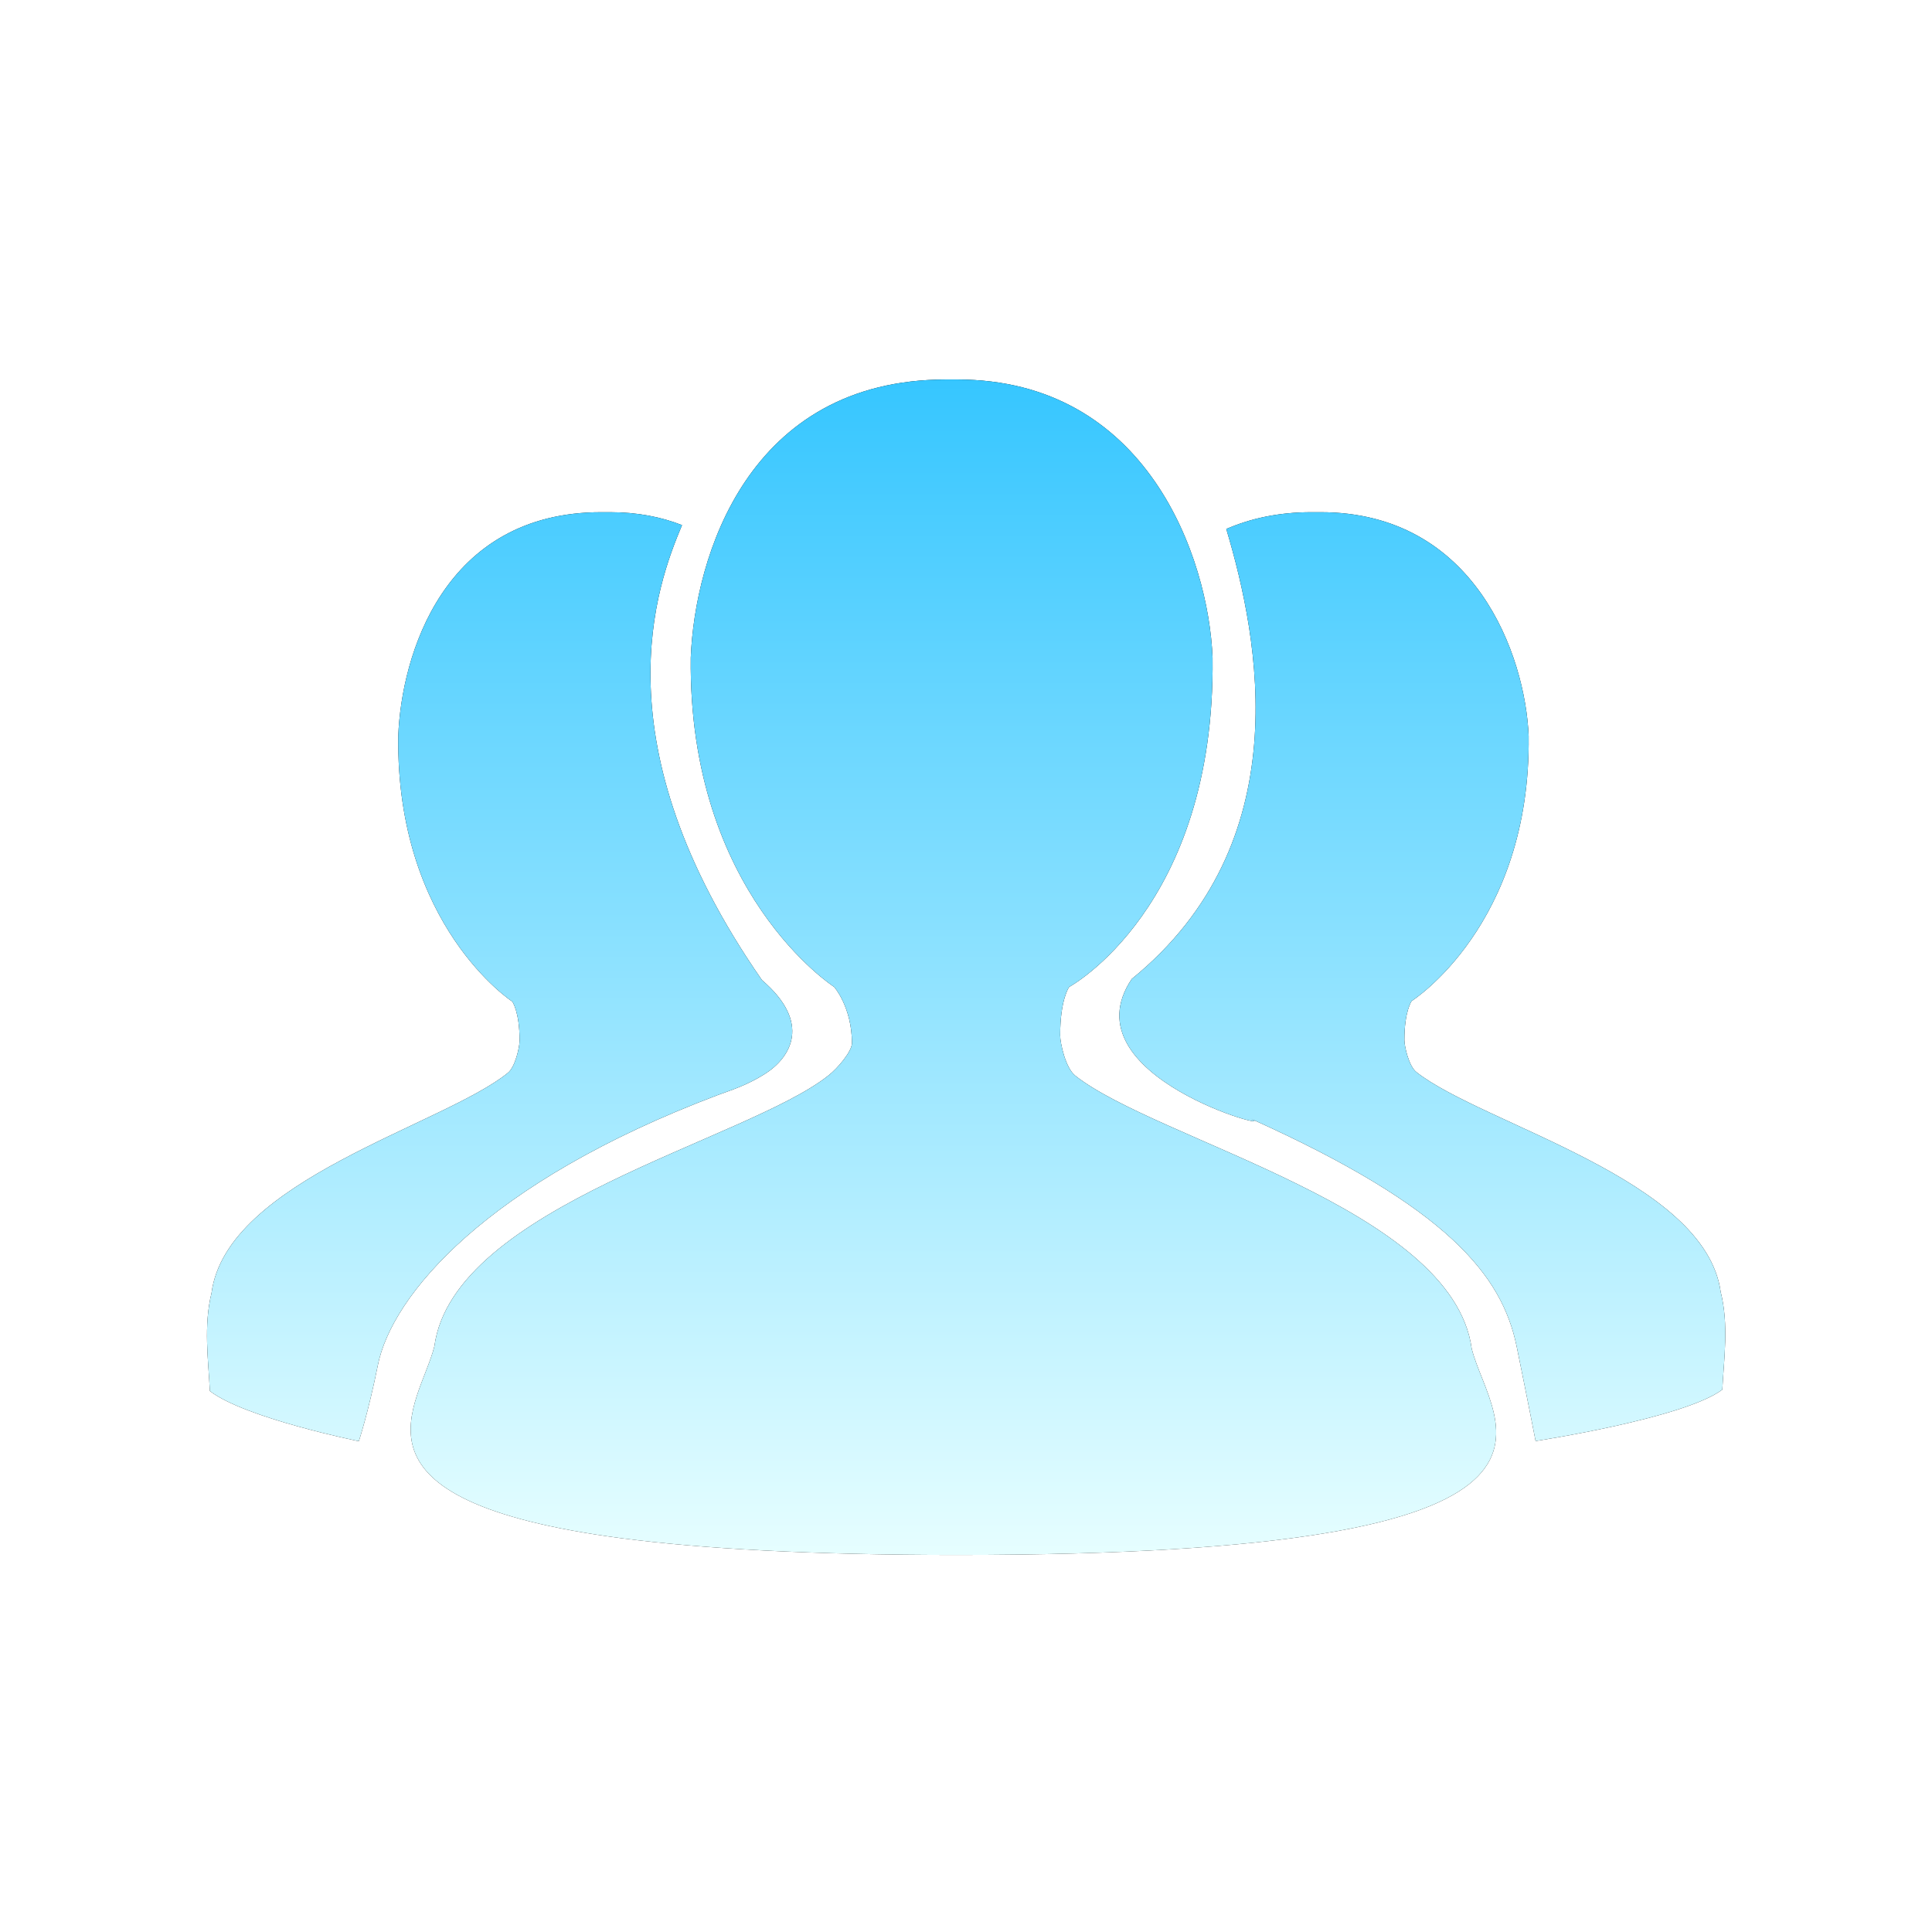 <?xml version="1.0" encoding="UTF-8"?>
<svg width="56px" height="56px" viewBox="0 0 56 56" version="1.1" xmlns="http://www.w3.org/2000/svg" xmlns:xlink="http://www.w3.org/1999/xlink">
    <!-- Generator: Sketch 63.1 (92452) - https://sketch.com -->
    <title>ico_Member</title>
    <desc>Created with Sketch.</desc>
    <defs>
        <linearGradient x1="50%" y1="100%" x2="50%" y2="3.061617e-15%" id="linearGradient-1">
            <stop stop-color="#E6FEFF" offset="0%"></stop>
            <stop stop-color="#36C6FF" offset="100%"></stop>
        </linearGradient>
        <path d="M20.801,31.742 C21.171,31.604 21.621,31.472 22.155,31.139 C22.932,30.653 23.53,29.644 22.086,28.408 C17.298,21.519 19.044,16.944 19.769,15.221 C19.161,14.983 18.473,14.846 17.68,14.846 L17.43,14.846 C12.85,14.846 11.633,19.004 11.543,21.339 C11.48,26.838 14.849,29.031 14.849,29.031 C14.849,29.031 15.061,29.322 15.061,30.162 C15.061,30.352 14.934,30.927 14.722,31.097 C12.845,32.618 6.566,34.203 6.131,37.478 C5.899,38.424 6.036,39.407 6.084,40.32 C7.111,41.109 10.401,41.774 10.401,41.774 C10.401,41.774 10.676,40.945 10.951,39.576 C11.353,37.548 14.098,34.272 20.801,31.742 L20.801,31.742 Z M49.875,37.447 C49.425,34.177 42.981,32.592 41.056,31.076 C40.834,30.901 40.707,30.33 40.707,30.141 C40.707,29.301 40.918,29.015 40.918,29.015 C40.918,29.015 44.373,26.828 44.309,21.334 C44.214,19.004 42.759,14.846 38.273,14.846 L38.02,14.846 C37.051,14.846 36.242,15.031 35.544,15.332 C36.501,18.539 37.654,24.43 32.804,28.376 C30.899,31.213 37.241,32.872 36.258,32.428 C41.992,35.006 43.537,36.982 43.96,39.022 C44.309,40.728 44.51,41.769 44.51,41.769 C44.51,41.769 48.811,41.114 49.922,40.279 C49.97,39.376 50.113,38.393 49.875,37.447 Z M31.158,31.17 C30.888,30.953 30.729,30.24 30.729,30.008 C30.729,28.967 30.989,28.608 30.989,28.608 C30.983,28.613 35.231,26.315 35.147,19.062 C35.031,16.166 33.248,11 27.74,11 L27.428,11 C21.668,11 20.138,16.161 20.022,19.062 C19.943,25.893 24.18,28.608 24.18,28.608 C24.18,28.608 24.694,29.195 24.694,30.236 C24.694,30.474 24.286,30.96 24.016,31.171 C21.652,33.057 13.14,34.959 12.59,39.026 C12.161,40.749 9.638,43.486 18.039,44.59 C20.355,44.89 23.498,45.071 27.746,45.071 C47.234,45.071 43.203,41.299 42.658,39.09 C42.103,35.022 33.523,33.057 31.157,31.171 L31.158,31.17 Z" id="path-2"></path>
        <filter x="-22.2%" y="-28.6%" width="144.3%" height="157.2%" filterUnits="objectBoundingBox" id="filter-3">
            <feMorphology radius="0.25" operator="dilate" in="SourceAlpha" result="shadowSpreadOuter1"></feMorphology>
            <feOffset dx="0" dy="0" in="shadowSpreadOuter1" result="shadowOffsetOuter1"></feOffset>
            <feGaussianBlur stdDeviation="3" in="shadowOffsetOuter1" result="shadowBlurOuter1"></feGaussianBlur>
            <feColorMatrix values="0 0 0 0 0   0 0 0 0 0.554   0 0 0 0 1  0 0 0 0.7 0" type="matrix" in="shadowBlurOuter1"></feColorMatrix>
        </filter>
    </defs>
    <g id="ico_Member" stroke="none" stroke-width="1" fill="none" fill-rule="evenodd">
        <g id="编组-18">
            <rect id="矩形" fill-opacity="0" fill="#D8D8D8" x="0" y="0" width="56" height="56"></rect>
            <g id="形状" fill-rule="nonzero">
                <use fill="black" fill-opacity="1" filter="url(#filter-3)" xlink:href="#path-2"></use>
                <use fill="url(#linearGradient-1)" xlink:href="#path-2"></use>
            </g>
        </g>
    </g>
</svg>